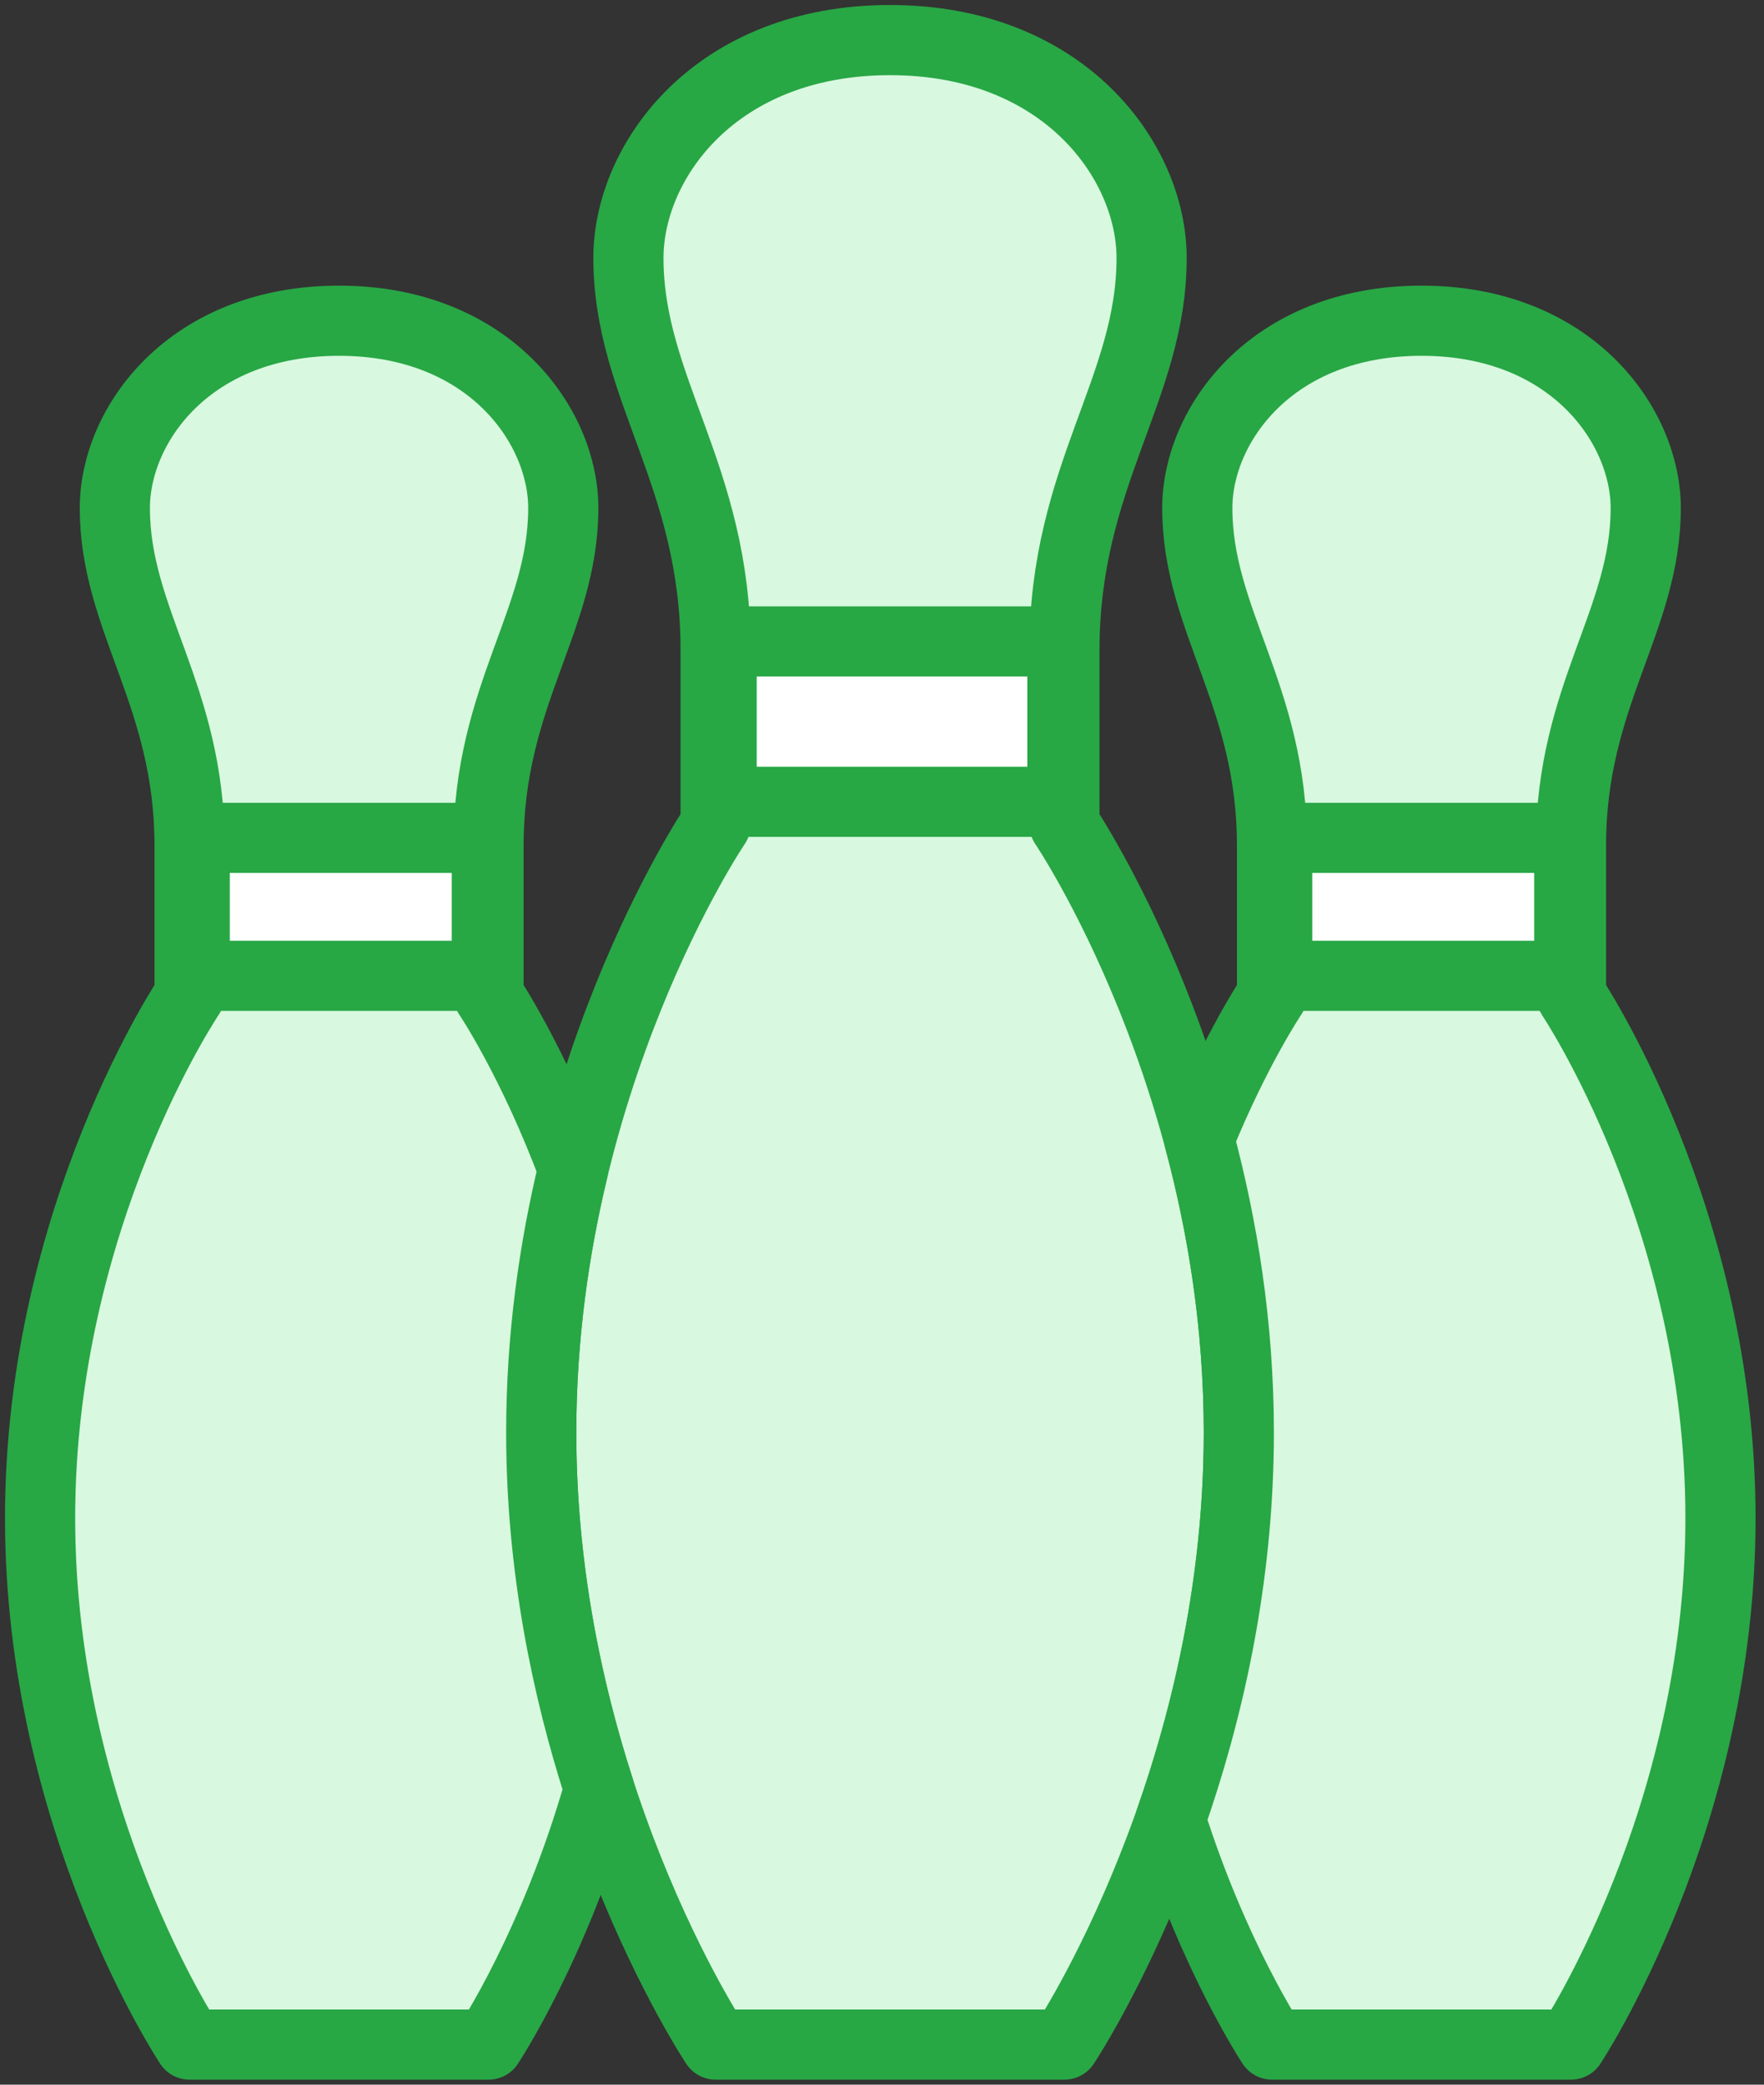<?xml version="1.0" encoding="UTF-8"?>
<svg width="88px" height="104px" viewBox="0 0 88 104" version="1.1" xmlns="http://www.w3.org/2000/svg" xmlns:xlink="http://www.w3.org/1999/xlink">
    <rect x="0" y="0" width="88" height="104" fill="#333333" stroke="none"/>
    <!-- Generator: Sketch 46.2 (44496) - http://www.bohemiancoding.com/sketch -->
    <title>sports-15</title>
    <desc>Created with Sketch.</desc>
    <defs></defs>
    <g id="ALL" stroke="none" stroke-width="1" fill="none" fill-rule="evenodd" stroke-linecap="round" stroke-linejoin="round">
        <g id="Primary" transform="translate(-2755, -8705)" stroke="#28A745" stroke-width="3.5">
            <g id="Group-15" transform="translate(200, 200)">
                <g id="sports-15" transform="translate(2557, 8507)">
                    <path d="M51.1,100 L33.7,100 C33.7,100 25,86.957 25,69.461 C25,51.966 33.7,39.13 33.7,39.13 L33.7,30.435 C33.7,21.739 29.35,17.391 29.35,10.87 C29.35,6.034 33.7,0 42.4,0 C51.1,0 55.45,6.067 55.45,10.87 C55.45,17.391 51.1,21.739 51.1,30.435 L51.1,39.13 C51.101,39.132 59.8,51.978 59.8,69.461 C59.8,86.946 51.1,100 51.1,100 Z" id="Layer-1" fill="#D8F8DF"></path>
                    <path d="M26.594,56.331 C24.58,50.925 22.372,47.653 22.371,47.652 L22.371,40.174 C22.371,32.696 26.1,28.957 26.1,23.348 C26.1,19.218 22.371,14 14.914,14 C7.457,14 3.729,19.189 3.729,23.348 C3.729,28.957 7.457,32.696 7.457,40.174 L7.457,47.652 C7.457,47.652 0,58.691 0,73.737 C0,88.783 7.457,100 7.457,100 L22.371,100 C22.371,100 25.681,95.017 27.891,87.245 C26.298,82.311 25,76.218 25,69.461 C25,64.681 25.649,60.249 26.594,56.331 L26.594,56.331 Z" id="Layer-2" fill="#D8F8DF"></path>
                    <path d="M56.394,88.769 C58.575,95.664 61.457,100 61.457,100 L76.371,100 C76.371,100 83.829,88.773 83.829,73.737 C83.829,58.701 76.372,47.654 76.371,47.652 L76.371,40.174 C76.371,32.696 80.1,28.957 80.1,23.348 C80.1,19.218 76.371,14 68.914,14 C61.457,14 57.729,19.189 57.729,23.348 C57.729,28.957 61.457,32.696 61.457,40.174 L61.457,47.652 C61.457,47.652 59.654,50.321 57.821,54.823 C58.969,59.098 59.8,64.058 59.8,69.461 C59.8,76.929 58.213,83.589 56.394,88.769 L56.394,88.769 Z" id="Layer-3" fill="#D8F8DF"></path>
                    <polygon id="Layer-4" fill="#FFFFFF" points="7.714 39.8 22.286 39.8 22.286 46.68 7.714 46.68"></polygon>
                    <polygon id="Layer-5" fill="#FFFFFF" points="61.714 39.8 76.286 39.8 76.286 46.68 61.714 46.68"></polygon>
                    <polygon id="Layer-6" fill="#FFFFFF" points="34 30 51 30 51 38 34 38"></polygon>
                </g>
            </g>
        </g>
    </g>
</svg>